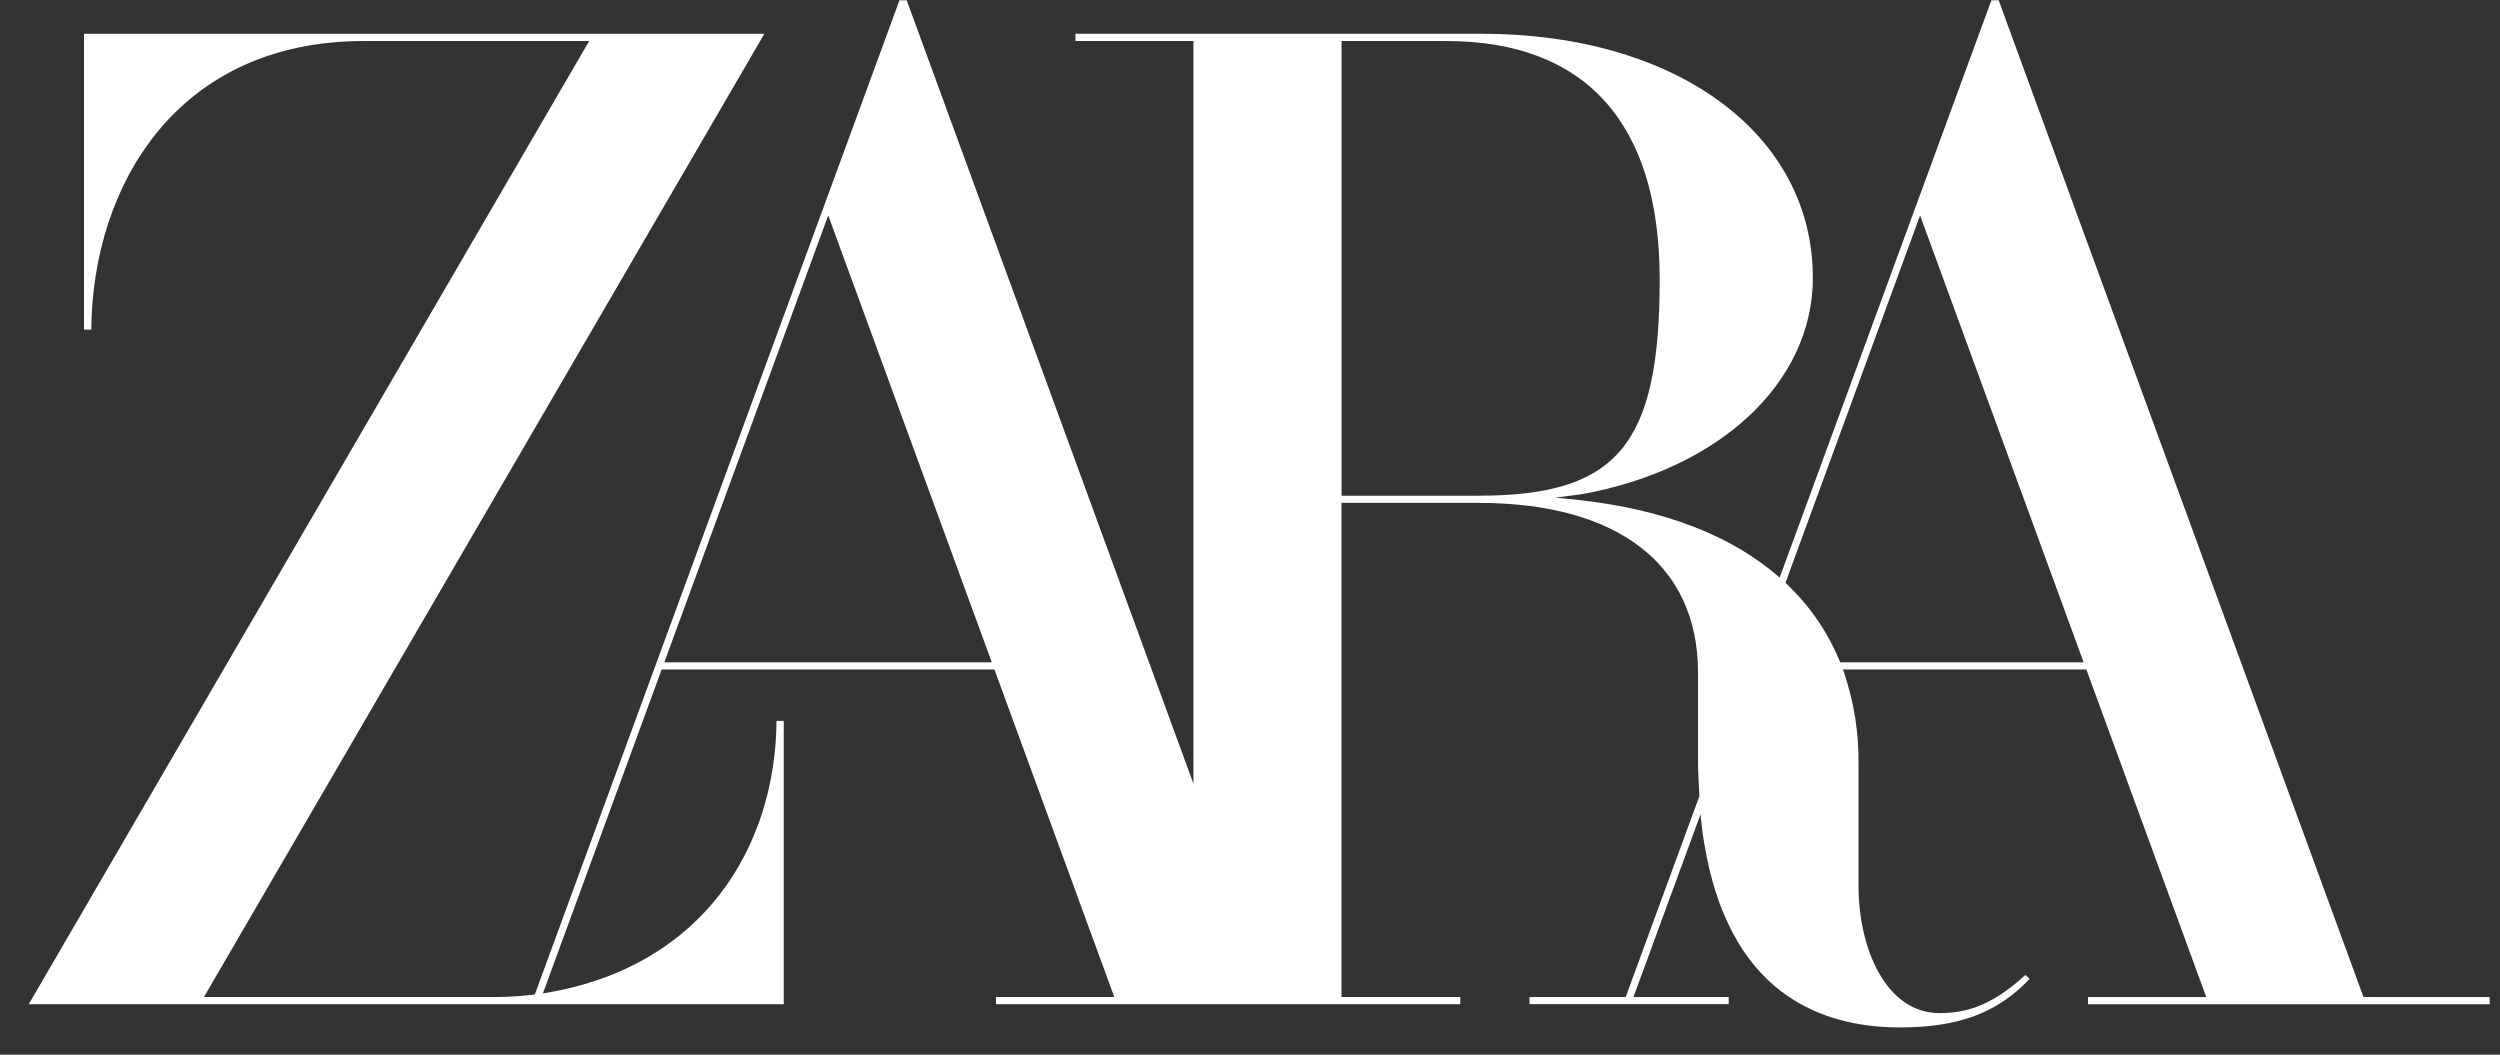 <svg width="64" height="27" viewBox="0 0 64 27" fill="none" xmlns="http://www.w3.org/2000/svg">
<rect x="0" y="0" width="64" height="27" fill="#333333" stroke="none"/>
<g clip-path="url(#clip0_35_798)">
<path d="M60.505 25.524L51.171 0.022L51.165 0.006H50.98L49.058 5.246L45.559 14.787L45.551 14.779C44.338 13.717 42.627 13.053 40.472 12.806L39.815 12.739L40.467 12.656C44.021 12.022 46.409 9.795 46.409 7.112C46.409 3.432 42.922 0.864 37.926 0.864H27.532V1.05H30.552V20.063L23.217 0.022L23.211 0.006H23.027L21.105 5.246L13.691 25.459L13.645 25.464C13.519 25.479 13.393 25.492 13.269 25.501C13.083 25.515 12.898 25.524 12.712 25.524H5.221L19.46 1.05L19.566 0.866H2.151V8.437H2.336C2.368 4.749 4.533 1.05 9.314 1.05H15.083L0.736 25.708H20.064V18.454H19.879C19.854 21.668 18.018 24.721 14.025 25.41L13.898 25.432L16.939 17.138H25.457L28.526 25.524H25.498V25.708H37.383V25.524H34.342V12.874H37.85C41.421 12.874 43.469 14.457 43.469 17.216V19.46C43.469 19.707 43.486 20.068 43.504 20.371V20.382L41.618 25.523H39.155V25.706H44.255V25.523H41.817L43.535 20.841C43.538 20.887 43.54 20.914 43.54 20.914L43.587 21.336L43.633 21.615C43.92 23.341 44.585 24.61 45.61 25.387L45.758 25.493C46.536 26.03 47.504 26.302 48.636 26.302C50.134 26.302 51.134 25.932 51.959 25.059L51.851 24.958C51.09 25.654 50.453 25.936 49.653 25.936C48.291 25.936 47.578 24.297 47.578 22.68V19.536C47.586 18.756 47.462 17.98 47.214 17.24L47.18 17.143V17.139H53.411L56.48 25.525H53.452V25.709H63.736V25.525L60.505 25.524ZM17.007 16.955L21.203 5.514L25.39 16.955H17.007ZM34.344 12.69V1.05H37.022C40.599 1.05 42.488 3.161 42.488 7.151C42.488 11.395 41.404 12.69 37.85 12.69H34.344ZM47.108 16.955L47.09 16.909C46.813 16.24 46.41 15.63 45.902 15.11L45.726 14.936L45.708 14.919L49.154 5.514L53.341 16.955H47.108Z" fill="white"/>
</g>
<defs>
<clipPath id="clip0_35_798">
<rect width="63" height="26.308" fill="white" transform="translate(0.736)"/>
</clipPath>
</defs>
</svg>
